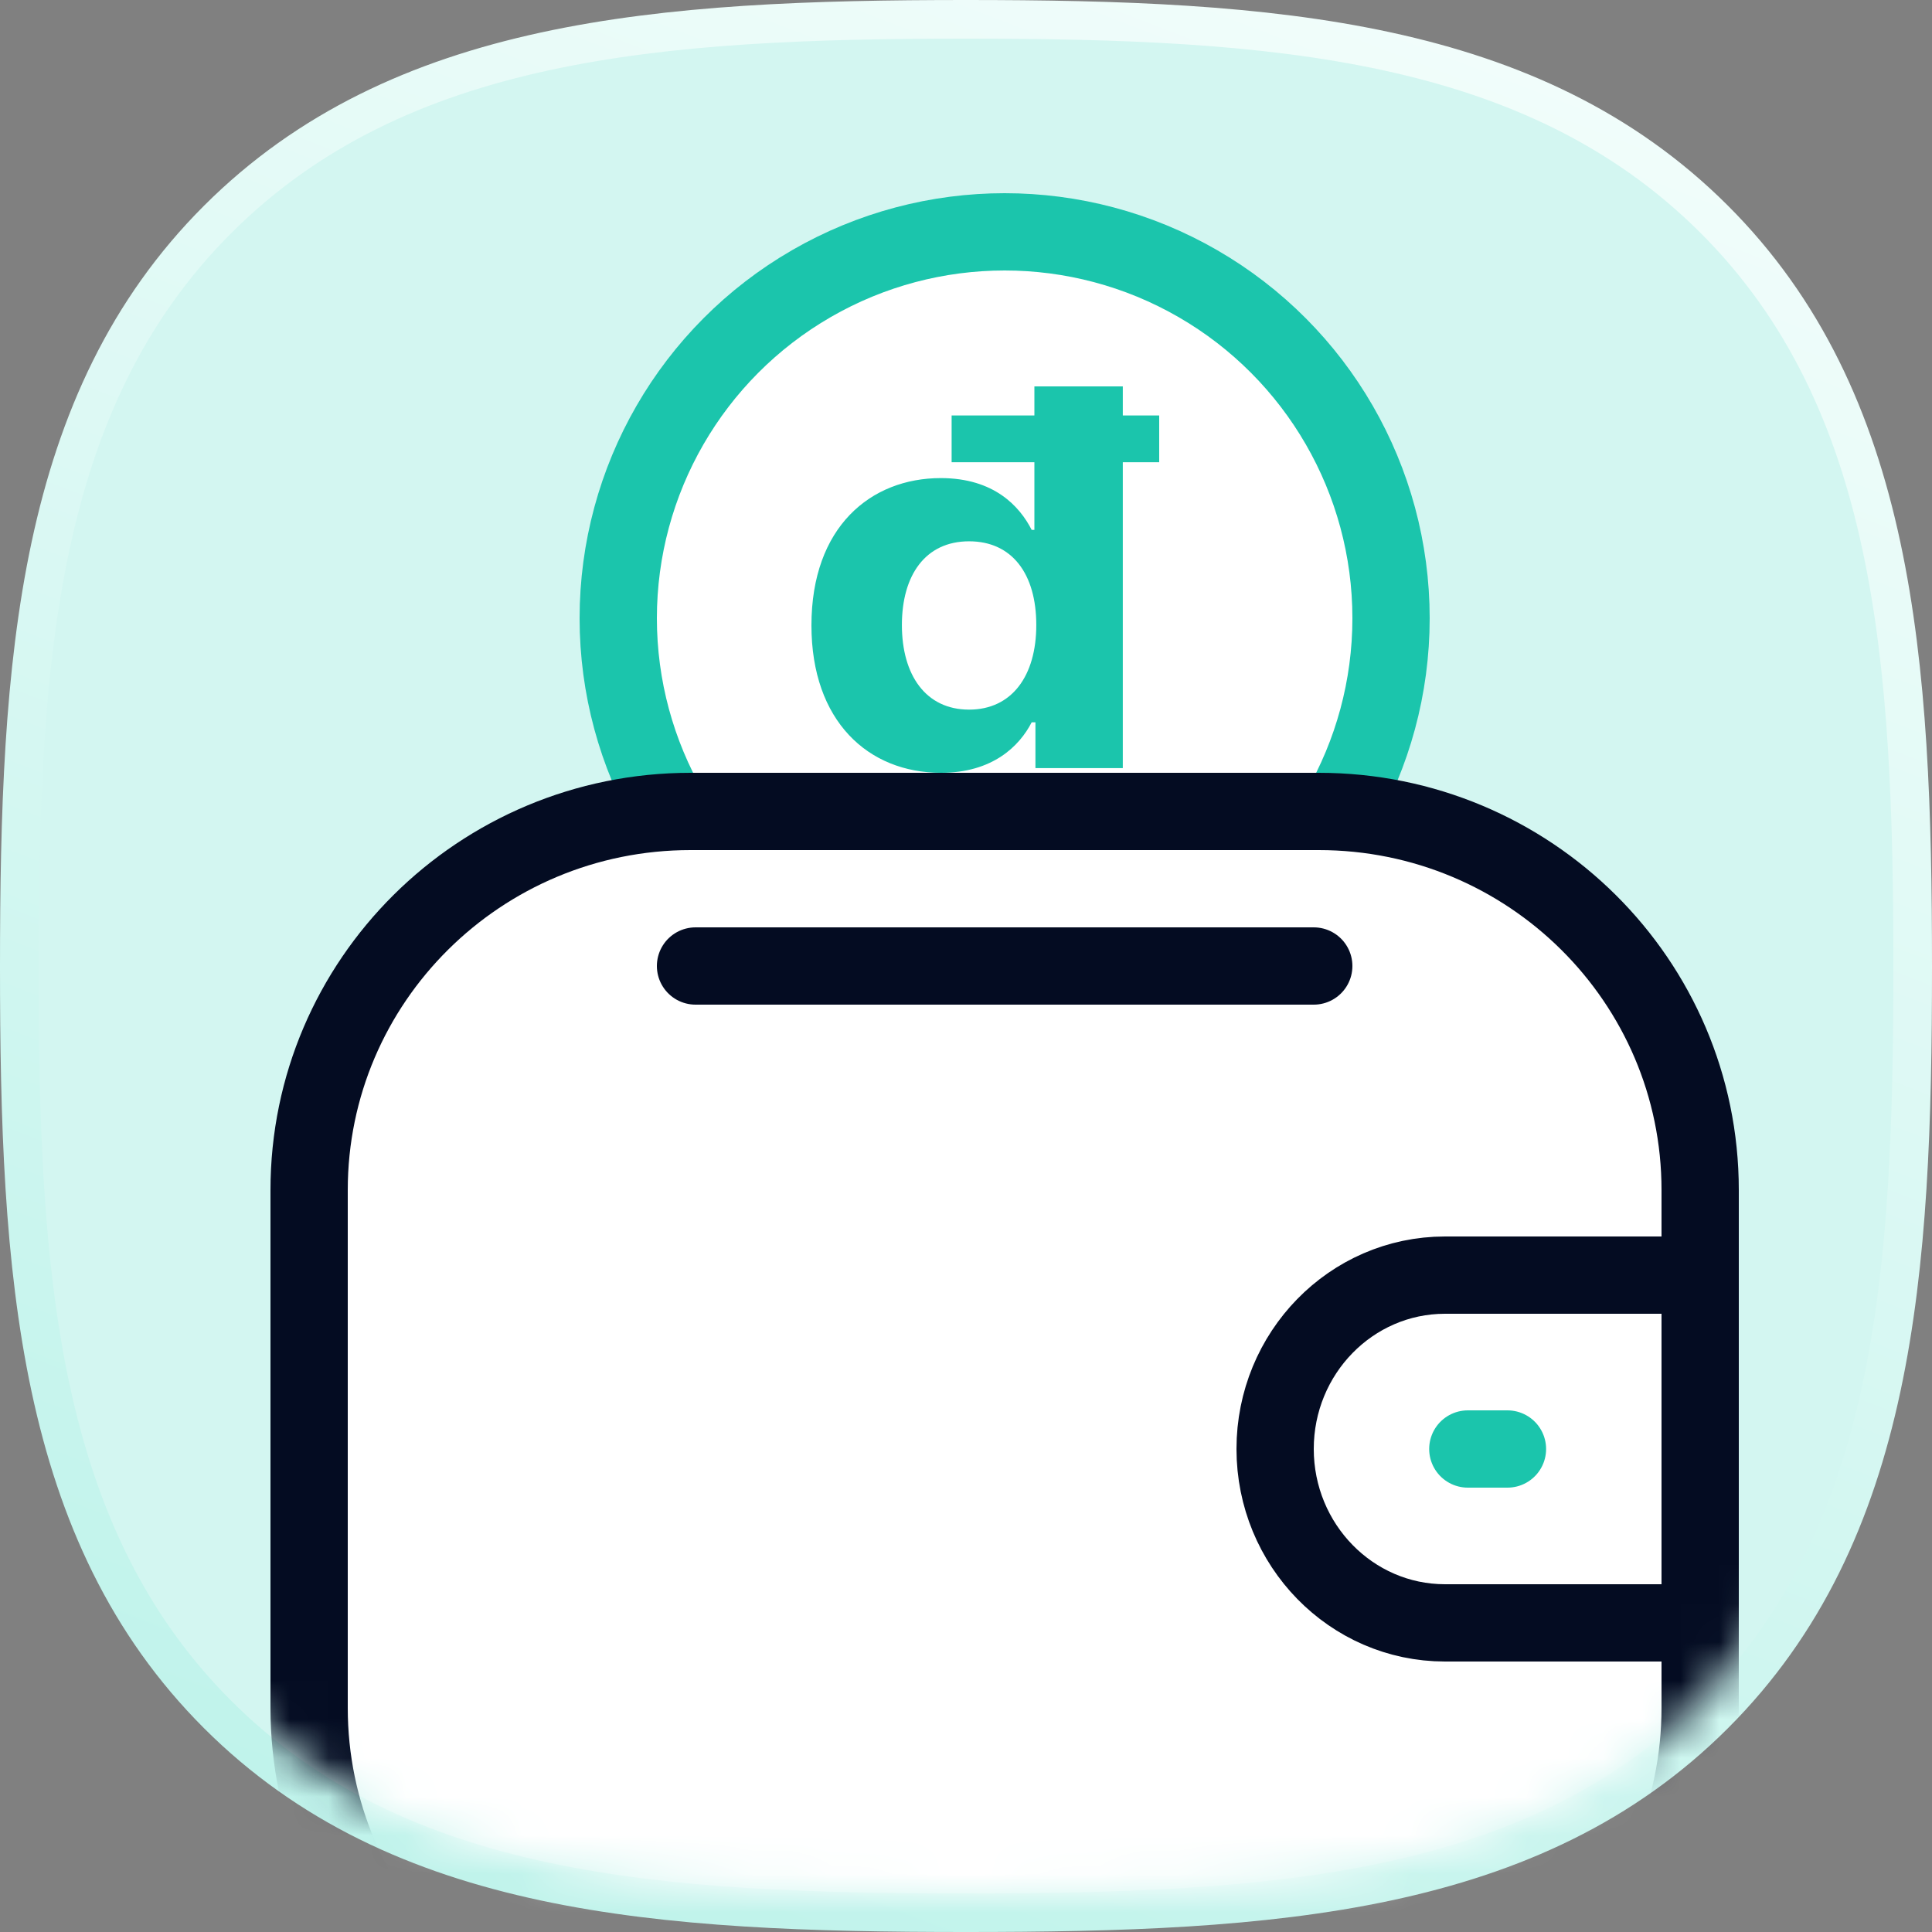 <svg width="50" height="50" viewBox="0 0 50 50" fill="none" xmlns="http://www.w3.org/2000/svg">
<rect x="0" y="0" width="50" height="50" fill="#808080" stroke="none"/>
<path d="M44.35 5.661L44.35 5.661C39.657 0.986 32.933 0.5 25 0.5C17.056 0.5 10.323 0.992 5.632 5.679C0.94 10.367 0.5 17.093 0.5 25.023C0.5 32.955 0.94 39.683 5.633 44.372C10.326 49.062 17.061 49.5 25 49.5C32.939 49.5 39.673 49.062 44.366 44.372C49.059 39.682 49.5 32.955 49.5 25.023C49.5 17.082 49.054 10.349 44.35 5.661Z" fill="#D3F6F1" stroke="url(#paint0_linear_84_17149)"/>
<mask id="mask0_84_17149" style="mask-type:alpha" maskUnits="userSpaceOnUse" x="1" y="1" width="48" height="48">
<path fill-rule="evenodd" clip-rule="evenodd" d="M43.997 6.015C39.469 1.504 32.957 1 25 1C17.033 1 10.512 1.51 5.985 6.033C1.459 10.555 1 17.065 1 25.023C1 32.983 1.459 39.495 5.987 44.018C10.513 48.542 17.034 49 25 49C32.966 49 39.486 48.542 44.012 44.018C48.54 39.494 49 32.983 49 25.023C49 17.055 48.535 10.537 43.997 6.015Z" fill="#D3F6F1"/>
</mask>
<g mask="url(#mask0_84_17149)">
<circle cx="26" cy="16" r="10" fill="white" stroke="#1BC5AC" stroke-width="2"/>
<path d="M24.354 20C25.688 20 26.383 19.31 26.7 18.693H26.797V19.879H29.058V11.963H30V10.752H29.058V10H26.77V10.752H24.628V11.963H26.77V13.714H26.7C26.393 13.111 25.732 12.373 24.348 12.373C22.534 12.373 21 13.637 21 16.184C21 18.664 22.47 20 24.354 20ZM25.08 18.365C23.955 18.365 23.341 17.467 23.341 16.175C23.341 14.892 23.944 14.009 25.08 14.009C26.194 14.009 26.819 14.853 26.819 16.175C26.819 17.496 26.184 18.365 25.08 18.365Z" fill="#1BC5AC"/>
<path fill-rule="evenodd" clip-rule="evenodd" d="M17.871 21H34.129C39.581 21 44 25.387 44 30.799V44.201C44 49.613 39.581 54 34.129 54H17.871C12.419 54 8 49.613 8 44.201V30.799C8 25.387 12.419 21 17.871 21Z" fill="white" stroke="#040C22" stroke-width="2" stroke-linecap="round" stroke-linejoin="round"/>
<path d="M18 25H34" stroke="#040C22" stroke-width="2" stroke-linecap="round" stroke-linejoin="round"/>
<path d="M44 42H37.394C34.968 41.998 33.002 39.985 33 37.5C33 35.015 34.968 33.002 37.394 33H44" stroke="#040C22" stroke-width="2" stroke-linecap="round" stroke-linejoin="round"/>
<path d="M39.013 37.5H37.987" stroke="#1BC5AC" stroke-width="2" stroke-linecap="round" stroke-linejoin="round"/>
</g>
<defs>
<linearGradient id="paint0_linear_84_17149" x1="25" y1="53" x2="47.951" y2="-6.673" gradientUnits="userSpaceOnUse">
<stop stop-color="#C0F3EB"/>
<stop offset="1" stop-color="#FBFFFE"/>
</linearGradient>
</defs>
</svg>
